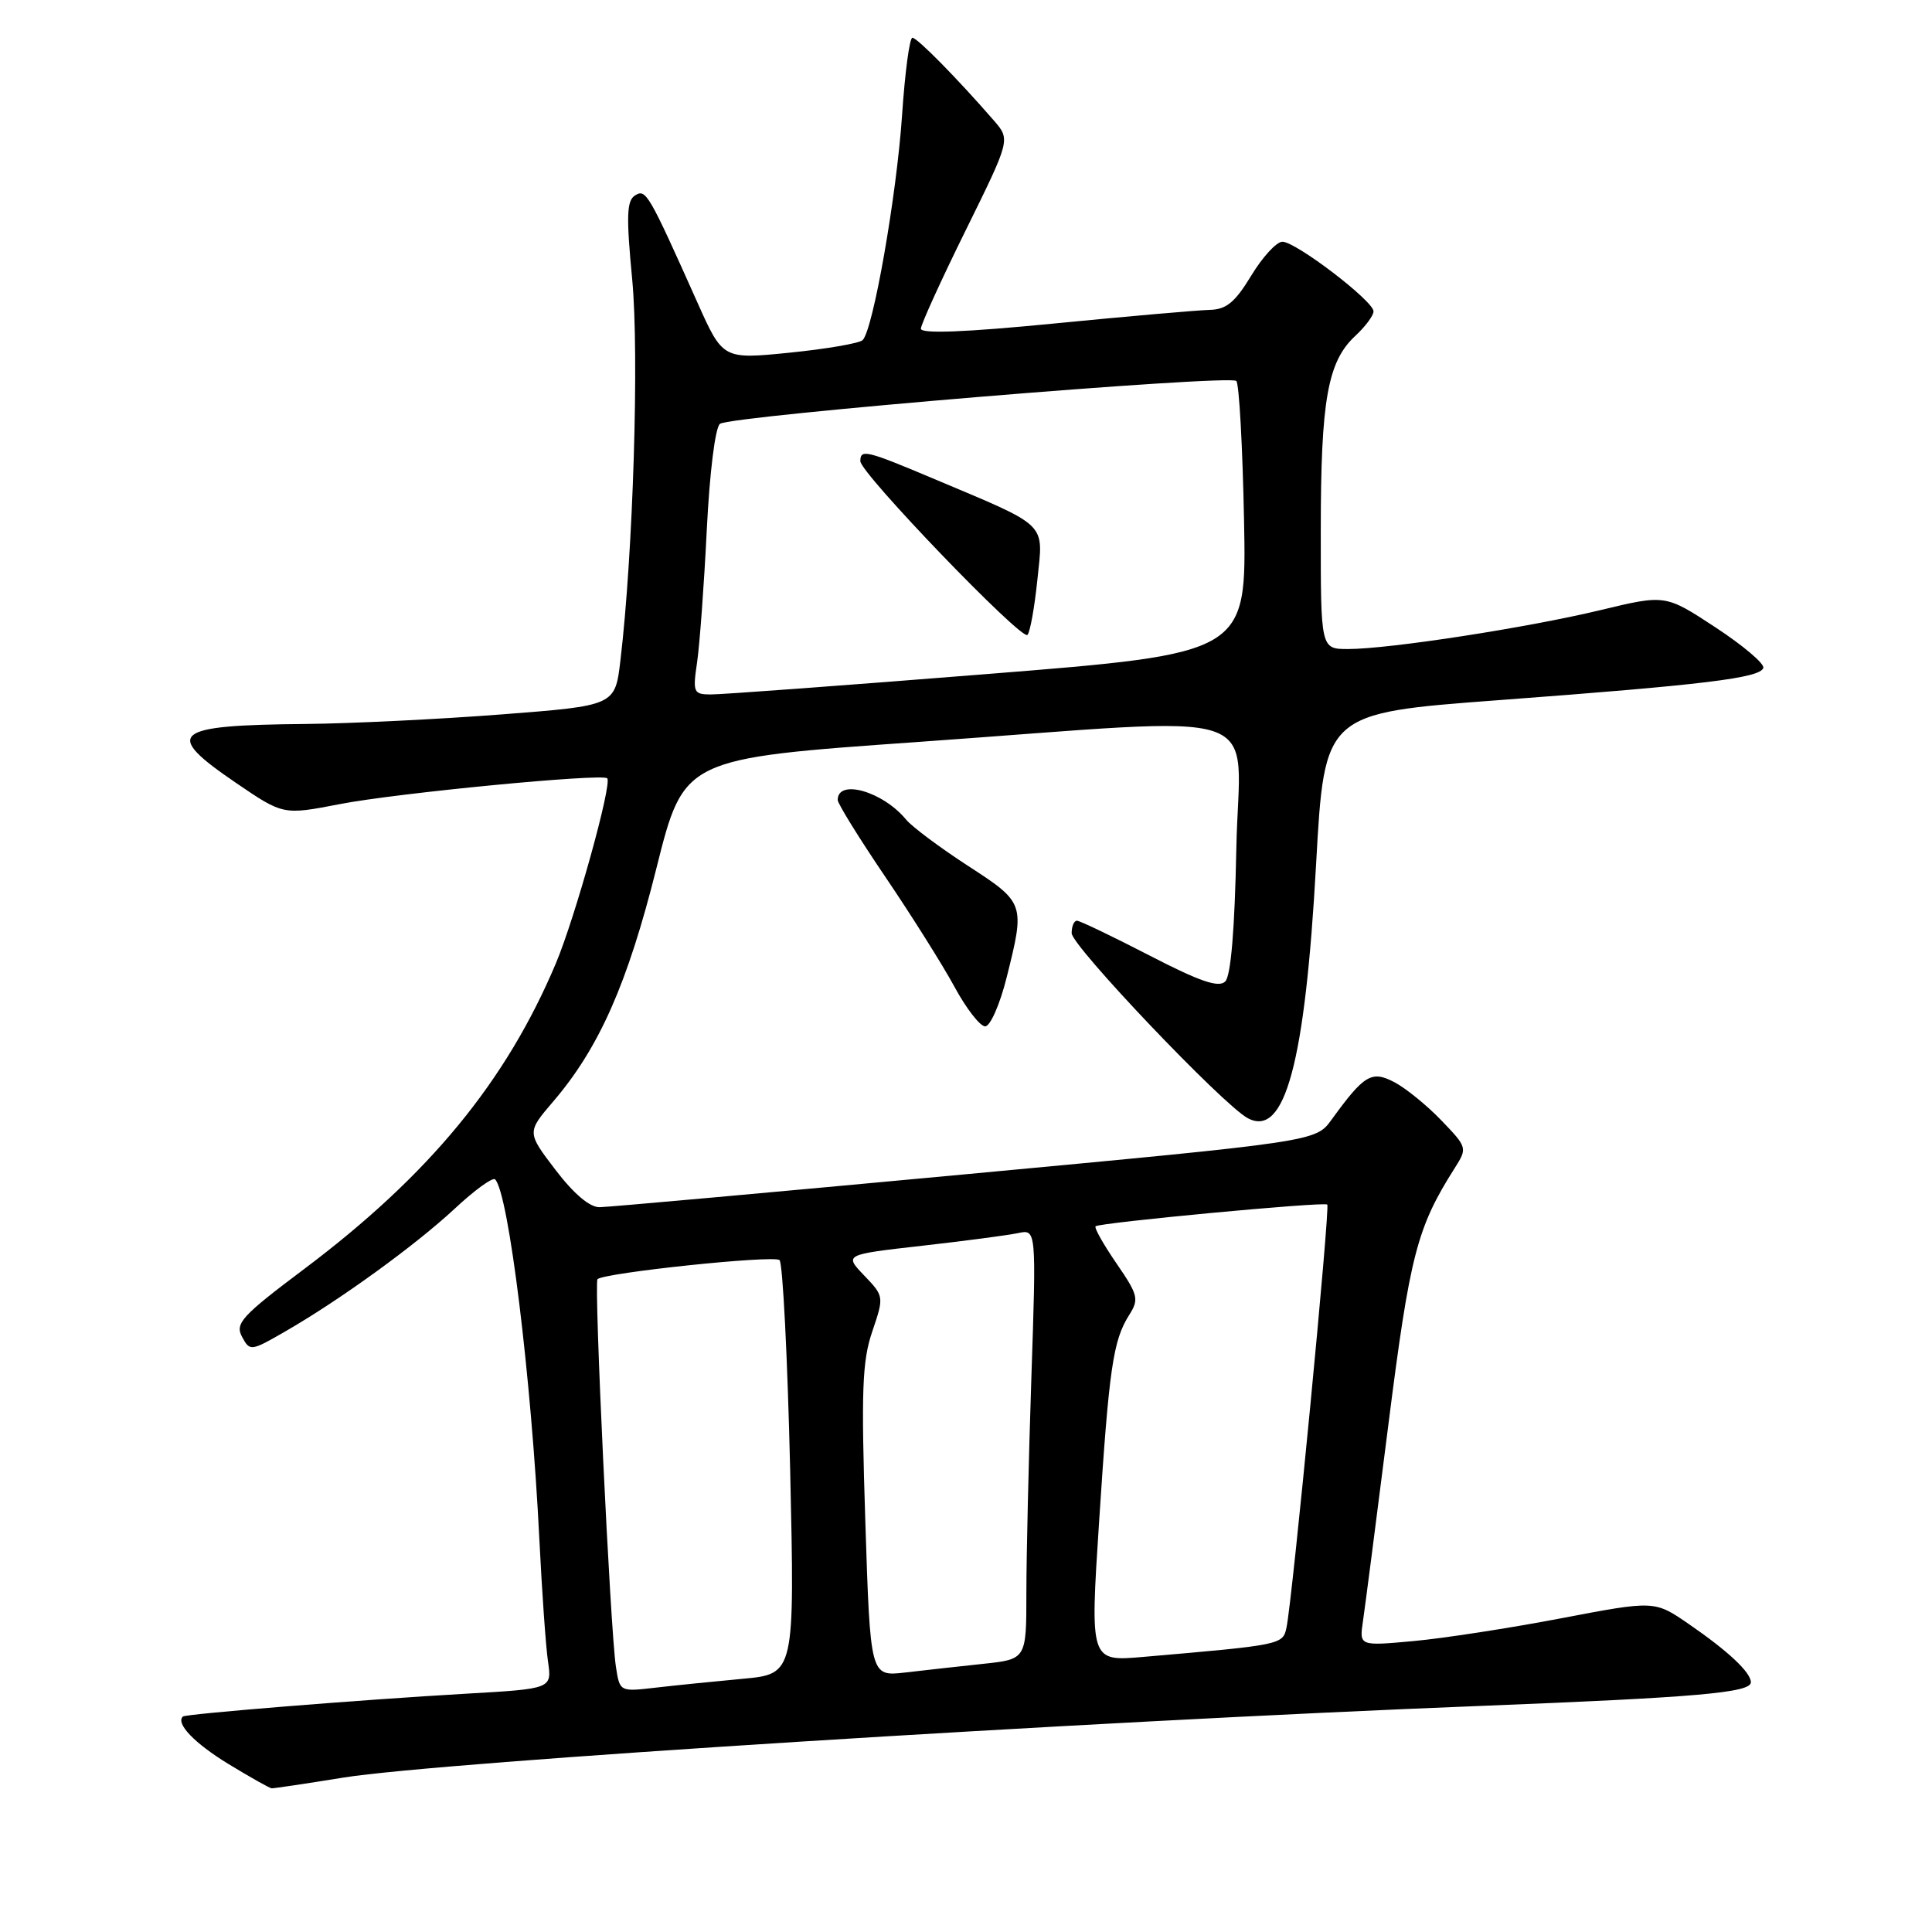 <?xml version="1.0" encoding="UTF-8" standalone="no"?>
<!DOCTYPE svg PUBLIC "-//W3C//DTD SVG 1.1//EN" "http://www.w3.org/Graphics/SVG/1.1/DTD/svg11.dtd" >
<svg xmlns="http://www.w3.org/2000/svg" xmlns:xlink="http://www.w3.org/1999/xlink" version="1.1" viewBox="0 0 256 256">
 <g >
 <path fill="currentColor"
d=" M 45.50 235.54 C 58.41 233.46 143.40 228.11 196.50 226.03 C 224.87 224.91 232.00 224.29 232.00 222.91 C 232.00 221.60 228.98 218.77 223.77 215.19 C 219.24 212.07 219.24 212.07 206.87 214.43 C 200.07 215.73 191.26 217.09 187.30 217.45 C 180.11 218.11 180.11 218.11 180.60 214.81 C 180.87 212.99 182.38 201.30 183.96 188.83 C 186.82 166.25 187.75 162.67 192.75 154.79 C 194.45 152.11 194.43 152.04 190.98 148.45 C 189.07 146.46 186.27 144.19 184.77 143.40 C 181.74 141.81 180.77 142.39 176.42 148.39 C 174.33 151.26 174.33 151.26 127.92 155.60 C 102.39 157.98 80.58 159.95 79.46 159.96 C 78.15 159.99 76.03 158.19 73.61 155.02 C 69.81 150.04 69.81 150.04 73.29 145.97 C 79.39 138.85 83.15 130.35 86.98 115.04 C 90.62 100.50 90.62 100.50 121.56 98.32 C 169.41 94.94 164.19 93.19 163.82 112.45 C 163.61 123.11 163.10 129.31 162.35 130.05 C 161.49 130.91 158.99 130.06 152.30 126.60 C 147.40 124.07 143.08 122.00 142.70 122.00 C 142.31 122.00 142.00 122.74 142.00 123.65 C 142.00 125.33 162.00 146.35 165.31 148.15 C 170.25 150.84 172.93 140.89 174.39 114.50 C 175.50 94.50 175.50 94.50 198.50 92.78 C 225.86 90.74 233.23 89.84 233.65 88.50 C 233.82 87.95 230.97 85.53 227.31 83.13 C 220.67 78.77 220.67 78.77 212.08 80.84 C 202.40 83.17 184.08 86.00 178.62 86.00 C 175.00 86.00 175.00 86.00 175.01 70.25 C 175.01 53.00 175.92 47.91 179.58 44.51 C 180.91 43.28 182.00 41.81 182.00 41.26 C 182.00 39.88 171.66 31.99 169.91 32.03 C 169.13 32.05 167.28 34.07 165.79 36.53 C 163.65 40.06 162.49 41.01 160.29 41.06 C 158.75 41.10 149.51 41.90 139.75 42.86 C 127.83 44.03 122.01 44.25 122.02 43.55 C 122.04 42.97 124.71 37.10 127.97 30.50 C 133.88 18.51 133.88 18.51 131.72 16.00 C 126.91 10.46 121.54 5.00 120.90 5.00 C 120.52 5.00 119.91 9.61 119.53 15.25 C 118.81 25.91 115.69 43.74 114.30 45.07 C 113.86 45.49 109.51 46.24 104.64 46.73 C 95.78 47.62 95.78 47.62 92.40 40.06 C 85.91 25.55 85.59 24.99 84.14 25.90 C 83.04 26.59 82.97 28.66 83.77 37.03 C 84.71 46.93 83.90 73.27 82.21 87.50 C 81.50 93.50 81.50 93.50 66.50 94.66 C 58.25 95.30 46.55 95.87 40.50 95.93 C 22.73 96.09 21.54 97.11 31.29 103.75 C 37.53 108.00 37.53 108.00 45.02 106.55 C 52.57 105.08 79.80 102.46 80.46 103.13 C 81.14 103.84 76.22 121.55 73.66 127.64 C 67.04 143.34 56.86 155.71 40.29 168.16 C 32.02 174.37 31.12 175.36 32.07 177.13 C 33.11 179.07 33.23 179.06 37.82 176.41 C 45.08 172.23 55.02 165.02 60.27 160.14 C 62.89 157.69 65.29 155.96 65.60 156.27 C 67.40 158.06 70.42 182.66 71.47 204.00 C 71.81 210.88 72.32 218.14 72.61 220.14 C 73.14 223.77 73.14 223.77 61.82 224.42 C 47.87 225.22 24.60 227.10 24.23 227.45 C 23.26 228.38 25.77 230.99 30.27 233.74 C 33.15 235.49 35.73 236.95 36.00 236.96 C 36.27 236.98 40.55 236.34 45.50 235.54 Z  M 133.38 129.54 C 135.84 119.73 135.81 119.62 128.25 114.72 C 124.54 112.31 120.86 109.56 120.07 108.61 C 117.01 104.88 111.00 103.15 111.00 106.00 C 111.00 106.48 113.84 111.07 117.31 116.19 C 120.78 121.31 124.90 127.86 126.47 130.75 C 128.03 133.64 129.87 136.00 130.54 136.00 C 131.21 136.00 132.49 133.10 133.38 129.54 Z  M 81.61 220.84 C 80.87 216.01 78.68 169.99 79.17 169.50 C 80.02 168.65 102.53 166.28 103.29 166.97 C 103.72 167.36 104.35 179.86 104.70 194.74 C 105.31 221.81 105.31 221.81 98.41 222.45 C 94.61 222.80 89.39 223.33 86.81 223.63 C 82.13 224.17 82.12 224.17 81.61 220.84 Z  M 114.66 201.61 C 114.10 184.29 114.24 180.35 115.58 176.43 C 117.15 171.80 117.14 171.76 114.51 169.01 C 111.86 166.24 111.86 166.24 122.18 165.07 C 127.86 164.43 133.58 163.67 134.91 163.39 C 137.32 162.88 137.32 162.88 136.66 182.60 C 136.30 193.45 136.00 206.27 136.00 211.09 C 136.00 219.86 136.00 219.86 130.25 220.47 C 127.09 220.81 122.43 221.32 119.91 221.62 C 115.32 222.14 115.32 222.14 114.66 201.61 Z  M 145.64 201.58 C 146.96 181.24 147.48 177.63 149.63 174.23 C 150.95 172.15 150.81 171.59 147.94 167.41 C 146.22 164.91 144.97 162.69 145.17 162.49 C 145.66 162.01 175.39 159.21 175.87 159.61 C 176.27 159.93 171.25 211.97 170.47 215.65 C 169.98 217.94 169.87 217.96 151.47 219.55 C 144.43 220.16 144.43 220.16 145.64 201.58 Z  M 92.37 87.75 C 92.71 85.41 93.29 77.53 93.65 70.24 C 94.03 62.58 94.77 56.64 95.40 56.16 C 96.84 55.08 162.93 49.60 163.82 50.48 C 164.19 50.86 164.65 59.13 164.84 68.87 C 165.19 86.57 165.19 86.57 130.84 89.31 C 111.95 90.82 95.43 92.04 94.12 92.02 C 91.89 92.00 91.78 91.73 92.37 87.75 Z  M 137.46 76.81 C 138.25 69.11 139.09 69.92 123.70 63.43 C 114.76 59.66 114.00 59.48 114.00 61.11 C 114.00 62.69 135.36 84.89 136.14 84.13 C 136.49 83.78 137.08 80.49 137.46 76.81 Z "/>
</g>
</svg>